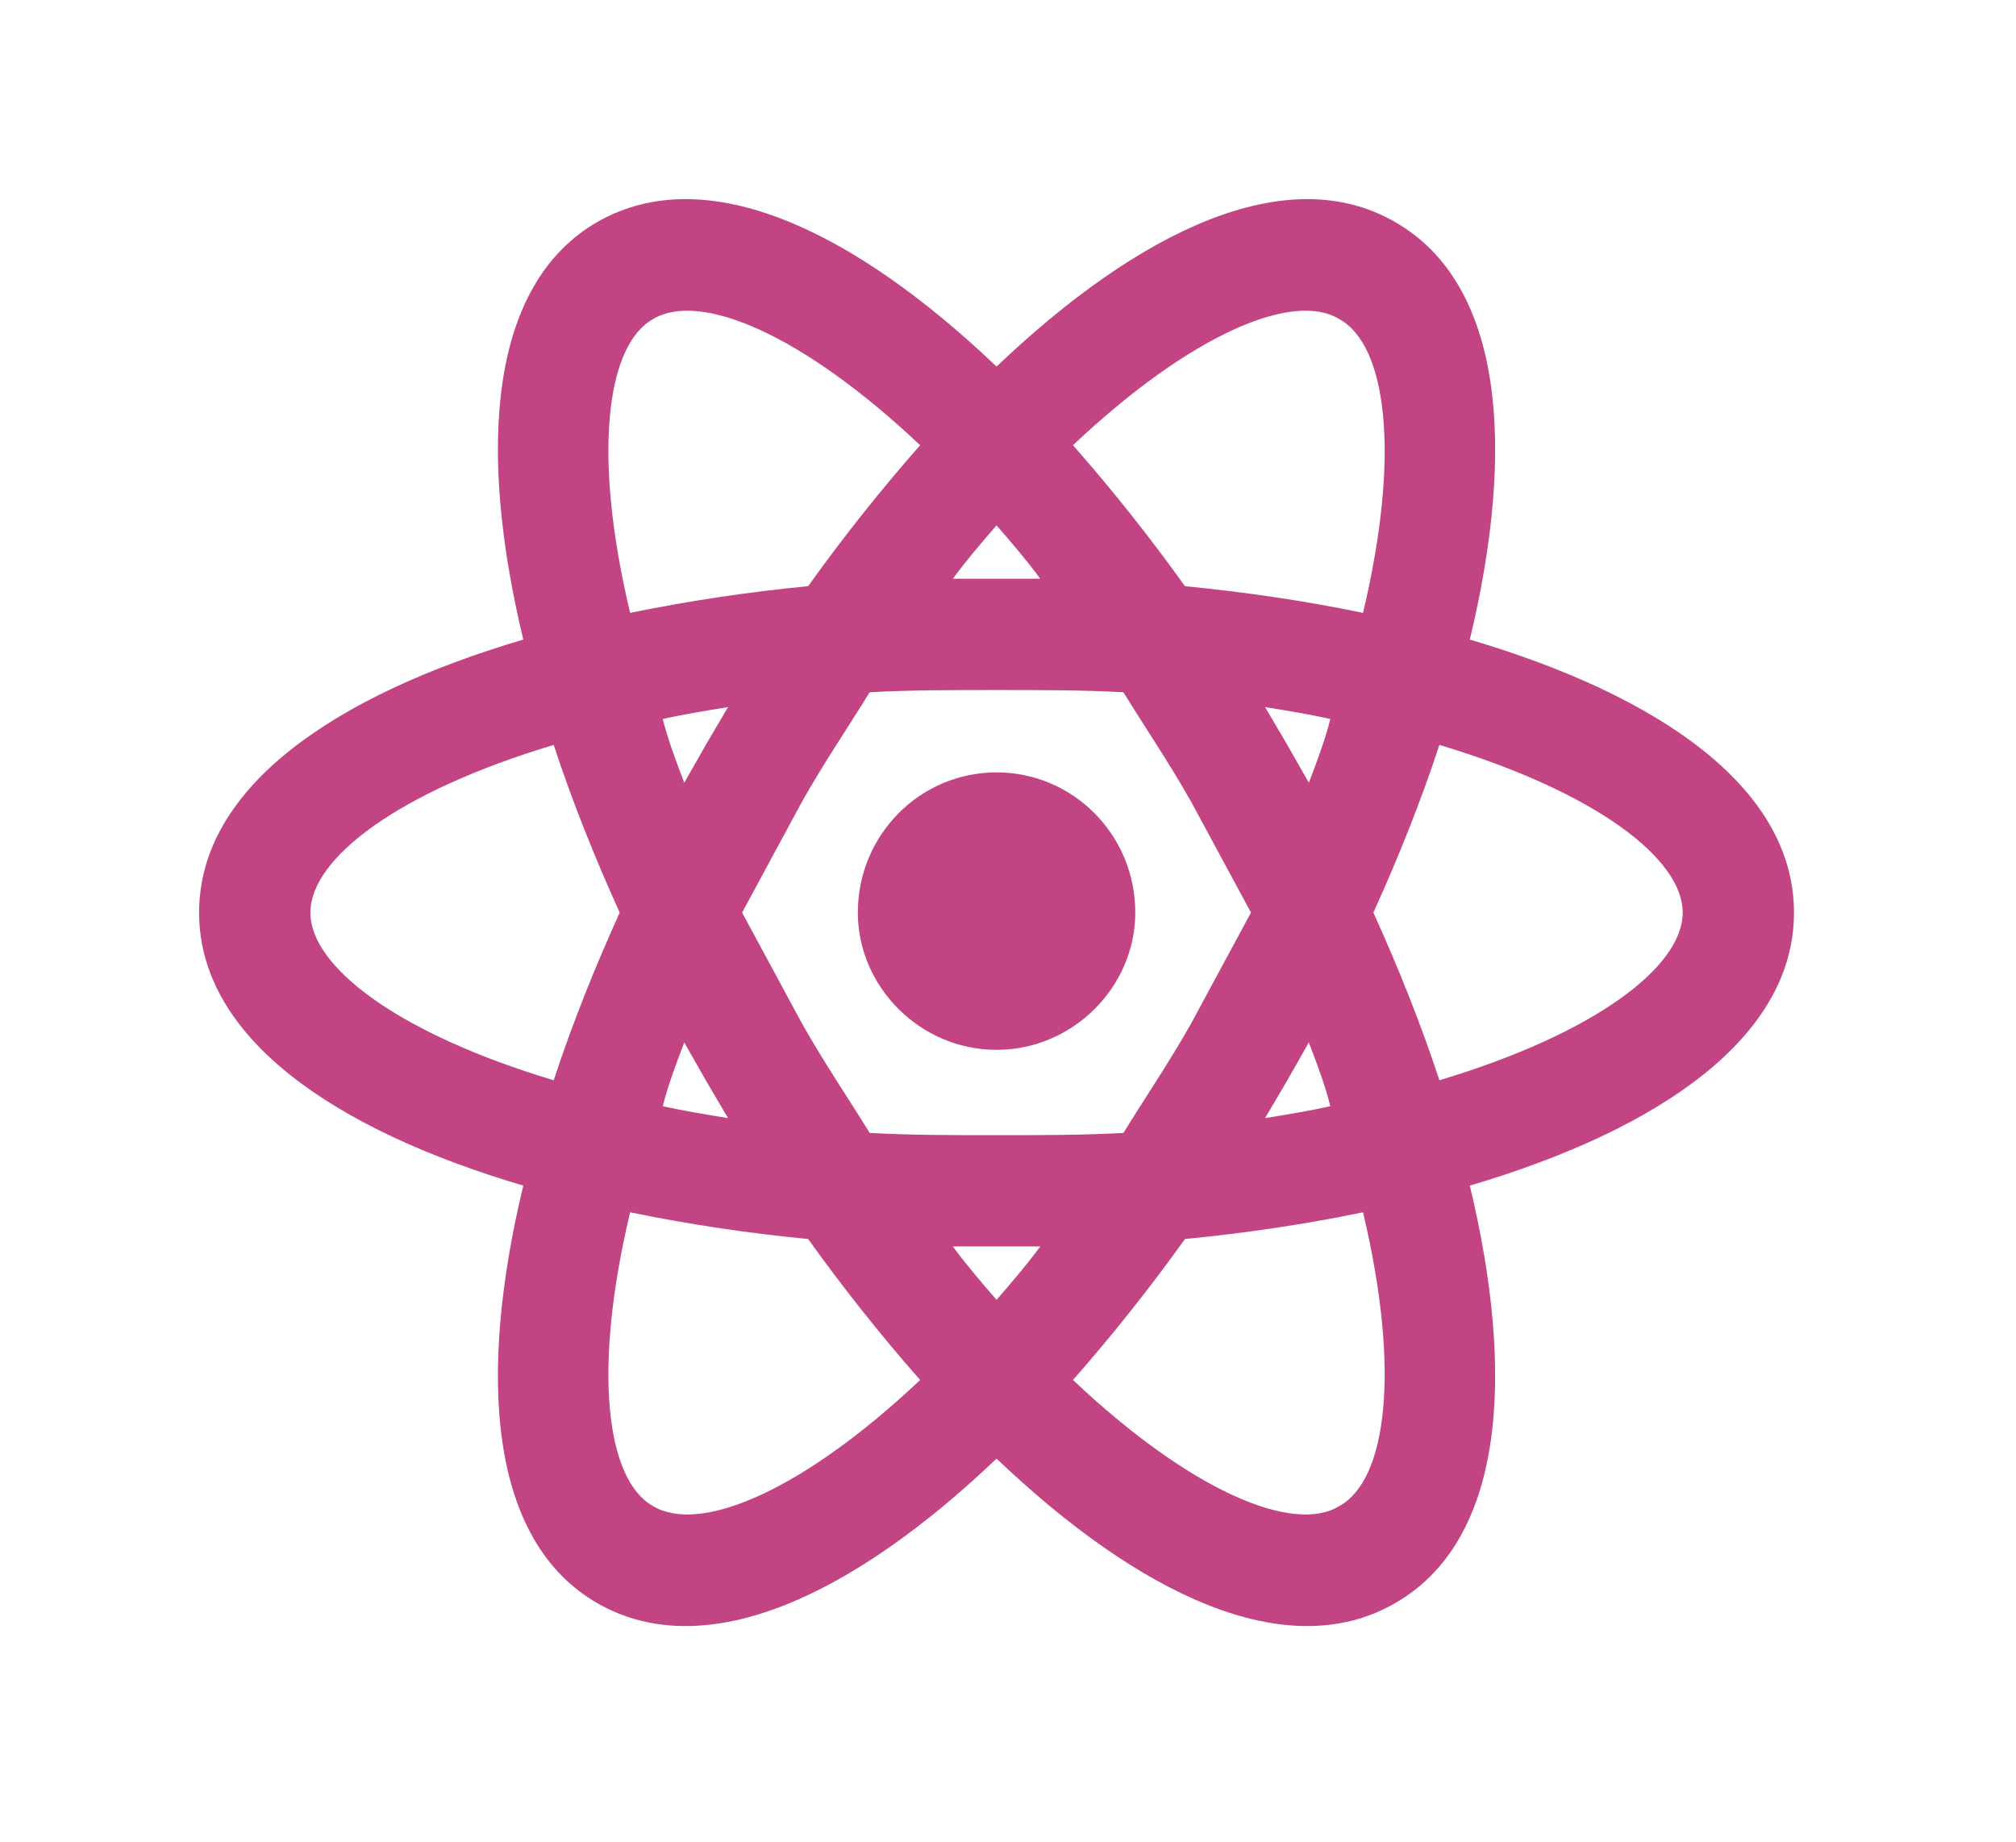 <svg width="81" height="74" viewBox="0 0 81 74" fill="none" xmlns="http://www.w3.org/2000/svg">
<g filter="url(#filter0_d_206_5)">
<path d="M40.04 31.03C43.11 31.03 45.614 33.534 45.614 36.663C45.614 39.644 43.11 42.177 40.04 42.177C36.97 42.177 34.467 39.644 34.467 36.663C34.467 33.534 36.97 31.03 40.04 31.03ZM26.24 60.507C28.118 61.639 32.231 59.911 36.97 55.44C35.42 53.682 33.9 51.774 32.47 49.777C30.068 49.546 27.68 49.188 25.317 48.704C23.797 55.083 24.363 59.464 26.24 60.507ZM28.357 43.399L27.492 41.879C27.164 42.743 26.837 43.608 26.628 44.442C27.433 44.621 28.327 44.77 29.251 44.919L28.357 43.399ZM47.849 41.134L50.263 36.663L47.849 32.193C46.955 30.613 46.001 29.212 45.137 27.811C43.527 27.722 41.828 27.722 40.04 27.722C38.252 27.722 36.553 27.722 34.943 27.811C34.079 29.212 33.125 30.613 32.231 32.193L29.817 36.663L32.231 41.134C33.125 42.714 34.079 44.114 34.943 45.515C36.553 45.605 38.252 45.605 40.04 45.605C41.828 45.605 43.527 45.605 45.137 45.515C46.001 44.114 46.955 42.714 47.849 41.134ZM40.04 21.105C39.474 21.761 38.878 22.446 38.282 23.251H41.798C41.202 22.446 40.606 21.761 40.04 21.105ZM40.04 52.221C40.606 51.566 41.202 50.88 41.798 50.075H38.282C38.878 50.88 39.474 51.566 40.04 52.221ZM53.81 12.819C51.962 11.687 47.849 13.416 43.11 17.886C44.66 19.645 46.18 21.552 47.61 23.549C50.054 23.788 52.468 24.145 54.764 24.622C56.283 18.244 55.717 13.863 53.81 12.819ZM51.723 29.927L52.588 31.447C52.916 30.583 53.243 29.719 53.452 28.884C52.647 28.705 51.753 28.556 50.829 28.407L51.723 29.927ZM56.045 8.915C60.426 11.419 60.903 18.006 59.055 25.695C66.626 27.93 72.08 31.626 72.08 36.663C72.08 41.7 66.626 45.396 59.055 47.631C60.903 55.321 60.426 61.908 56.045 64.411C51.694 66.915 45.763 64.054 40.04 58.599C34.318 64.054 28.386 66.915 24.005 64.411C19.654 61.908 19.177 55.321 21.025 47.631C13.454 45.396 8 41.7 8 36.663C8 31.626 13.454 27.93 21.025 25.695C19.177 18.006 19.654 11.419 24.005 8.915C28.386 6.412 34.318 9.273 40.04 14.727C45.763 9.273 51.694 6.412 56.045 8.915ZM55.181 36.663C56.194 38.899 57.088 41.134 57.833 43.399C64.092 41.521 67.609 38.839 67.609 36.663C67.609 34.487 64.092 31.805 57.833 29.927C57.088 32.193 56.194 34.428 55.181 36.663ZM24.899 36.663C23.886 34.428 22.992 32.193 22.247 29.927C15.988 31.805 12.471 34.487 12.471 36.663C12.471 38.839 15.988 41.521 22.247 43.399C22.992 41.134 23.886 38.899 24.899 36.663ZM51.723 43.399L50.829 44.919C51.753 44.77 52.647 44.621 53.452 44.442C53.243 43.608 52.916 42.743 52.588 41.879L51.723 43.399ZM43.11 55.44C47.849 59.911 51.962 61.639 53.81 60.507C55.717 59.464 56.283 55.083 54.764 48.704C52.468 49.181 50.054 49.539 47.61 49.777C46.18 51.774 44.66 53.682 43.11 55.44ZM28.357 29.927L29.251 28.407C28.327 28.556 27.433 28.705 26.628 28.884C26.837 29.719 27.164 30.583 27.492 31.447L28.357 29.927ZM36.97 17.886C32.231 13.416 28.118 11.687 26.24 12.819C24.363 13.863 23.797 18.244 25.317 24.622C27.68 24.139 30.068 23.781 32.47 23.549C33.9 21.552 35.42 19.645 36.97 17.886Z" fill="#C34482"/>
</g>
<defs>
<filter id="filter0_d_206_5" x="0" y="0" width="80.08" height="73.326" filterUnits="userSpaceOnUse" color-interpolation-filters="sRGB">
<feFlood flood-opacity="0" result="BackgroundImageFix"/>
<feColorMatrix in="SourceAlpha" type="matrix" values="0 0 0 0 0 0 0 0 0 0 0 0 0 0 0 0 0 0 127 0" result="hardAlpha"/>
<feOffset/>
<feGaussianBlur stdDeviation="4"/>
<feComposite in2="hardAlpha" operator="out"/>
<feColorMatrix type="matrix" values="0 0 0 0 0.765 0 0 0 0 0.267 0 0 0 0 0.51 0 0 0 0.3 0"/>
<feBlend mode="normal" in2="BackgroundImageFix" result="effect1_dropShadow_206_5"/>
<feBlend mode="normal" in="SourceGraphic" in2="effect1_dropShadow_206_5" result="shape"/>
</filter>
</defs>
</svg>
